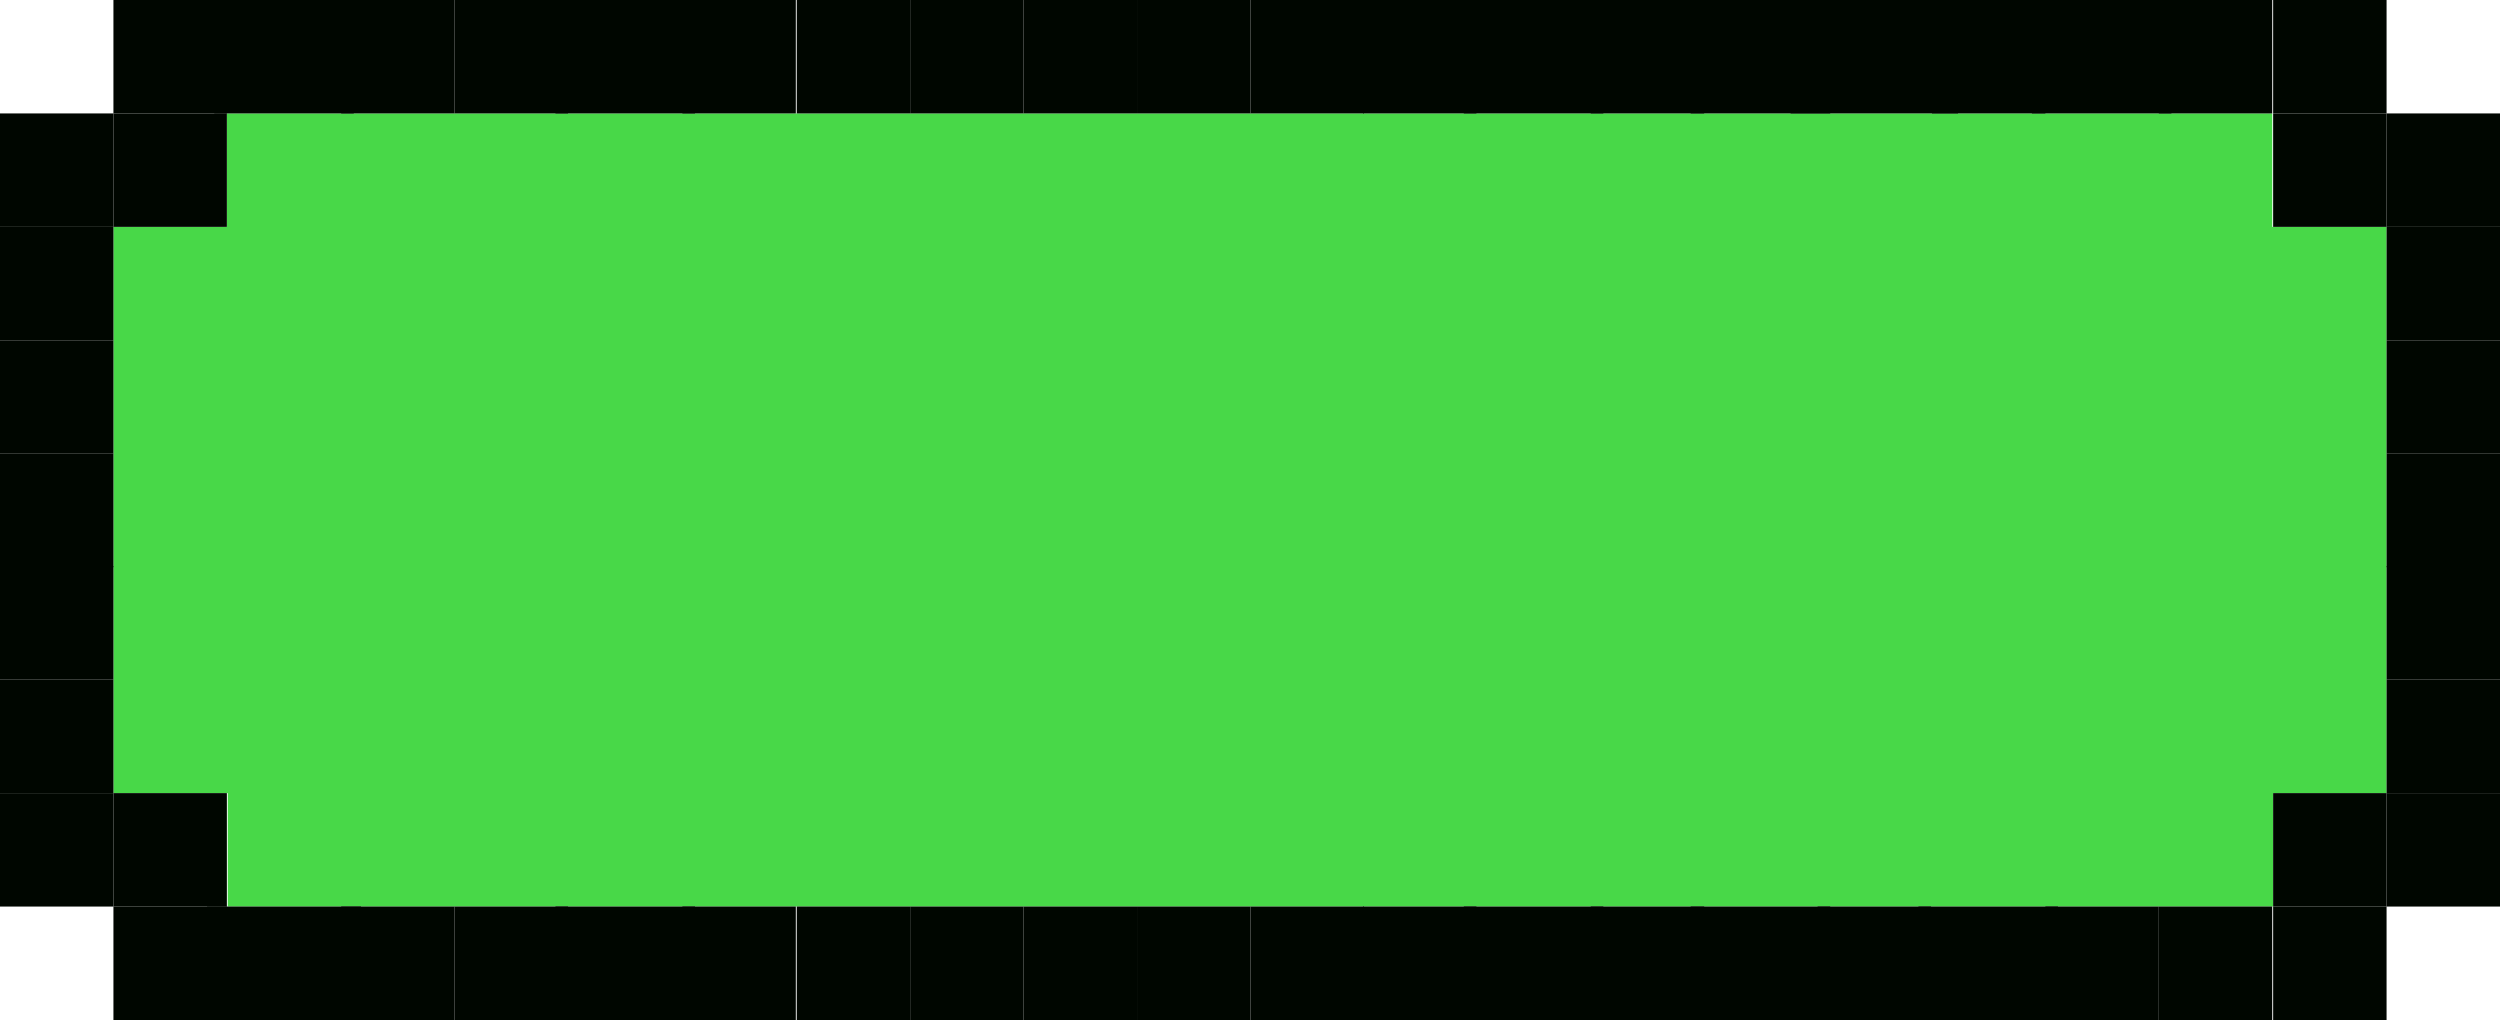 <?xml version="1.0" encoding="UTF-8"?>
<svg id="Layer_2" data-name="Layer 2" xmlns="http://www.w3.org/2000/svg" viewBox="0 0 27.77 11.33">
  <defs>
    <style>
      .cls-1 {
        fill: #48d848;
      }

      .cls-2 {
        fill: #000600;
      }
    </style>
  </defs>
  <g id="Layer_1-2" data-name="Layer 1">
    <g>
      <polygon class="cls-1" points="2.52 2.52 2.52 1.26 25.24 1.26 25.24 2.52 26.51 2.52 26.51 8.81 25.25 8.81 25.25 10.07 2.53 10.07 2.53 8.81 1.26 8.81 1.26 2.52 2.52 2.52"/>
      <g>
        <rect class="cls-2" x="1.26" y="8.81" width="1.26" height="1.26"/>
        <rect class="cls-2" y="8.81" width="1.26" height="1.26"/>
        <rect class="cls-2" y="7.55" width="1.26" height="1.26"/>
        <rect class="cls-2" x="1.26" y="10.07" width="1.26" height="1.26"/>
        <rect class="cls-2" x="2.3" y="10.07" width="1.71" height="1.26"/>
        <rect class="cls-2" x="3.79" y="10.07" width="1.26" height="1.26"/>
        <rect class="cls-2" x="5.05" y="10.07" width="1.26" height="1.26"/>
        <rect class="cls-2" x="6.17" y="10.07" width="1.55" height="1.26"/>
        <rect class="cls-2" x="7.58" y="10.07" width="1.26" height="1.26"/>
        <rect class="cls-2" x="8.85" y="10.07" width="1.26" height="1.26"/>
        <rect class="cls-2" x="10.11" y="10.07" width="1.26" height="1.26"/>
        <rect class="cls-2" x="11.37" y="10.07" width="1.26" height="1.26"/>
        <rect class="cls-2" x="12.63" y="10.07" width="1.26" height="1.26"/>
        <rect class="cls-2" x="13.89" y="10.07" width="1.26" height="1.26"/>
        <rect class="cls-2" x="15.14" y="10.07" width="1.26" height="1.26"/>
        <rect class="cls-2" x="26.51" y="7.55" width="1.26" height="1.26"/>
        <rect class="cls-2" y="6.29" width="1.26" height="1.26"/>
        <rect class="cls-2" x="26.51" y="6.29" width="1.26" height="1.26"/>
        <rect class="cls-2" y="5.04" width="1.26" height="1.26"/>
        <rect class="cls-2" x="26.51" y="5.04" width="1.26" height="1.26"/>
        <rect class="cls-2" y="3.78" width="1.26" height="1.26"/>
        <rect class="cls-2" x="26.51" y="3.78" width="1.26" height="1.26"/>
        <rect class="cls-2" x="26.51" y="8.81" width="1.26" height="1.26"/>
        <rect class="cls-2" x="25.25" y="8.81" width="1.26" height="1.26"/>
        <rect class="cls-2" x="25.25" y="10.07" width="1.26" height="1.26"/>
        <rect class="cls-2" x="23.98" y="10.07" width="1.26" height="1.26"/>
        <rect class="cls-2" x="22.72" y="10.07" width="1.26" height="1.26"/>
        <rect class="cls-2" x="21.31" y="10.07" width="1.55" height="1.26"/>
        <rect class="cls-2" x="20.19" y="10.07" width="1.26" height="1.26"/>
        <rect class="cls-2" x="18.78" y="10.07" width="1.55" height="1.26"/>
        <rect class="cls-2" x="17.67" y="10.07" width="1.26" height="1.26"/>
        <rect class="cls-2" x="16.26" y="10.07" width="1.55" height="1.26"/>
        <g>
          <rect class="cls-2" y="2.52" width="1.26" height="1.26"/>
          <rect class="cls-2" y="1.26" width="1.26" height="1.26"/>
          <rect class="cls-2" x="1.26" y="1.26" width="1.26" height="1.26"/>
          <rect class="cls-2" x="1.26" width="1.26" height="1.26"/>
          <rect class="cls-2" x="2.38" width="1.55" height="1.26"/>
          <rect class="cls-2" x="3.79" width="1.26" height="1.26"/>
          <rect class="cls-2" x="5.05" width="1.26" height="1.26"/>
          <rect class="cls-2" x="6.17" width="1.55" height="1.26"/>
          <rect class="cls-2" x="7.58" width="1.26" height="1.26"/>
          <rect class="cls-2" x="8.85" width="1.26" height="1.26"/>
          <rect class="cls-2" x="10.11" width="1.26" height="1.26"/>
          <rect class="cls-2" x="11.37" y="0" width="1.26" height="1.26"/>
          <rect class="cls-2" x="12.63" y="0" width="1.26" height="1.26"/>
          <rect class="cls-2" x="13.89" width="1.26" height="1.26"/>
          <rect class="cls-2" x="15.14" width="1.26" height="1.26"/>
          <rect class="cls-2" x="25.25" y="1.26" width="1.26" height="1.26"/>
          <rect class="cls-2" x="26.51" y="1.26" width="1.26" height="1.26"/>
          <rect class="cls-2" x="26.51" y="2.52" width="1.26" height="1.26"/>
          <rect class="cls-2" x="25.25" width="1.26" height="1.26"/>
          <rect class="cls-2" x="23.98" width="1.26" height="1.26"/>
          <rect class="cls-2" x="22.57" width="1.55" height="1.26"/>
          <rect class="cls-2" x="21.46" width="1.26" height="1.26"/>
          <rect class="cls-2" x="19.89" width="1.86" height="1.26"/>
          <rect class="cls-2" x="18.78" width="1.55" height="1.26"/>
          <rect class="cls-2" x="17.67" width="1.26" height="1.26"/>
          <rect class="cls-2" x="16.26" width="1.55" height="1.26"/>
        </g>
      </g>
    </g>
  </g>
</svg>